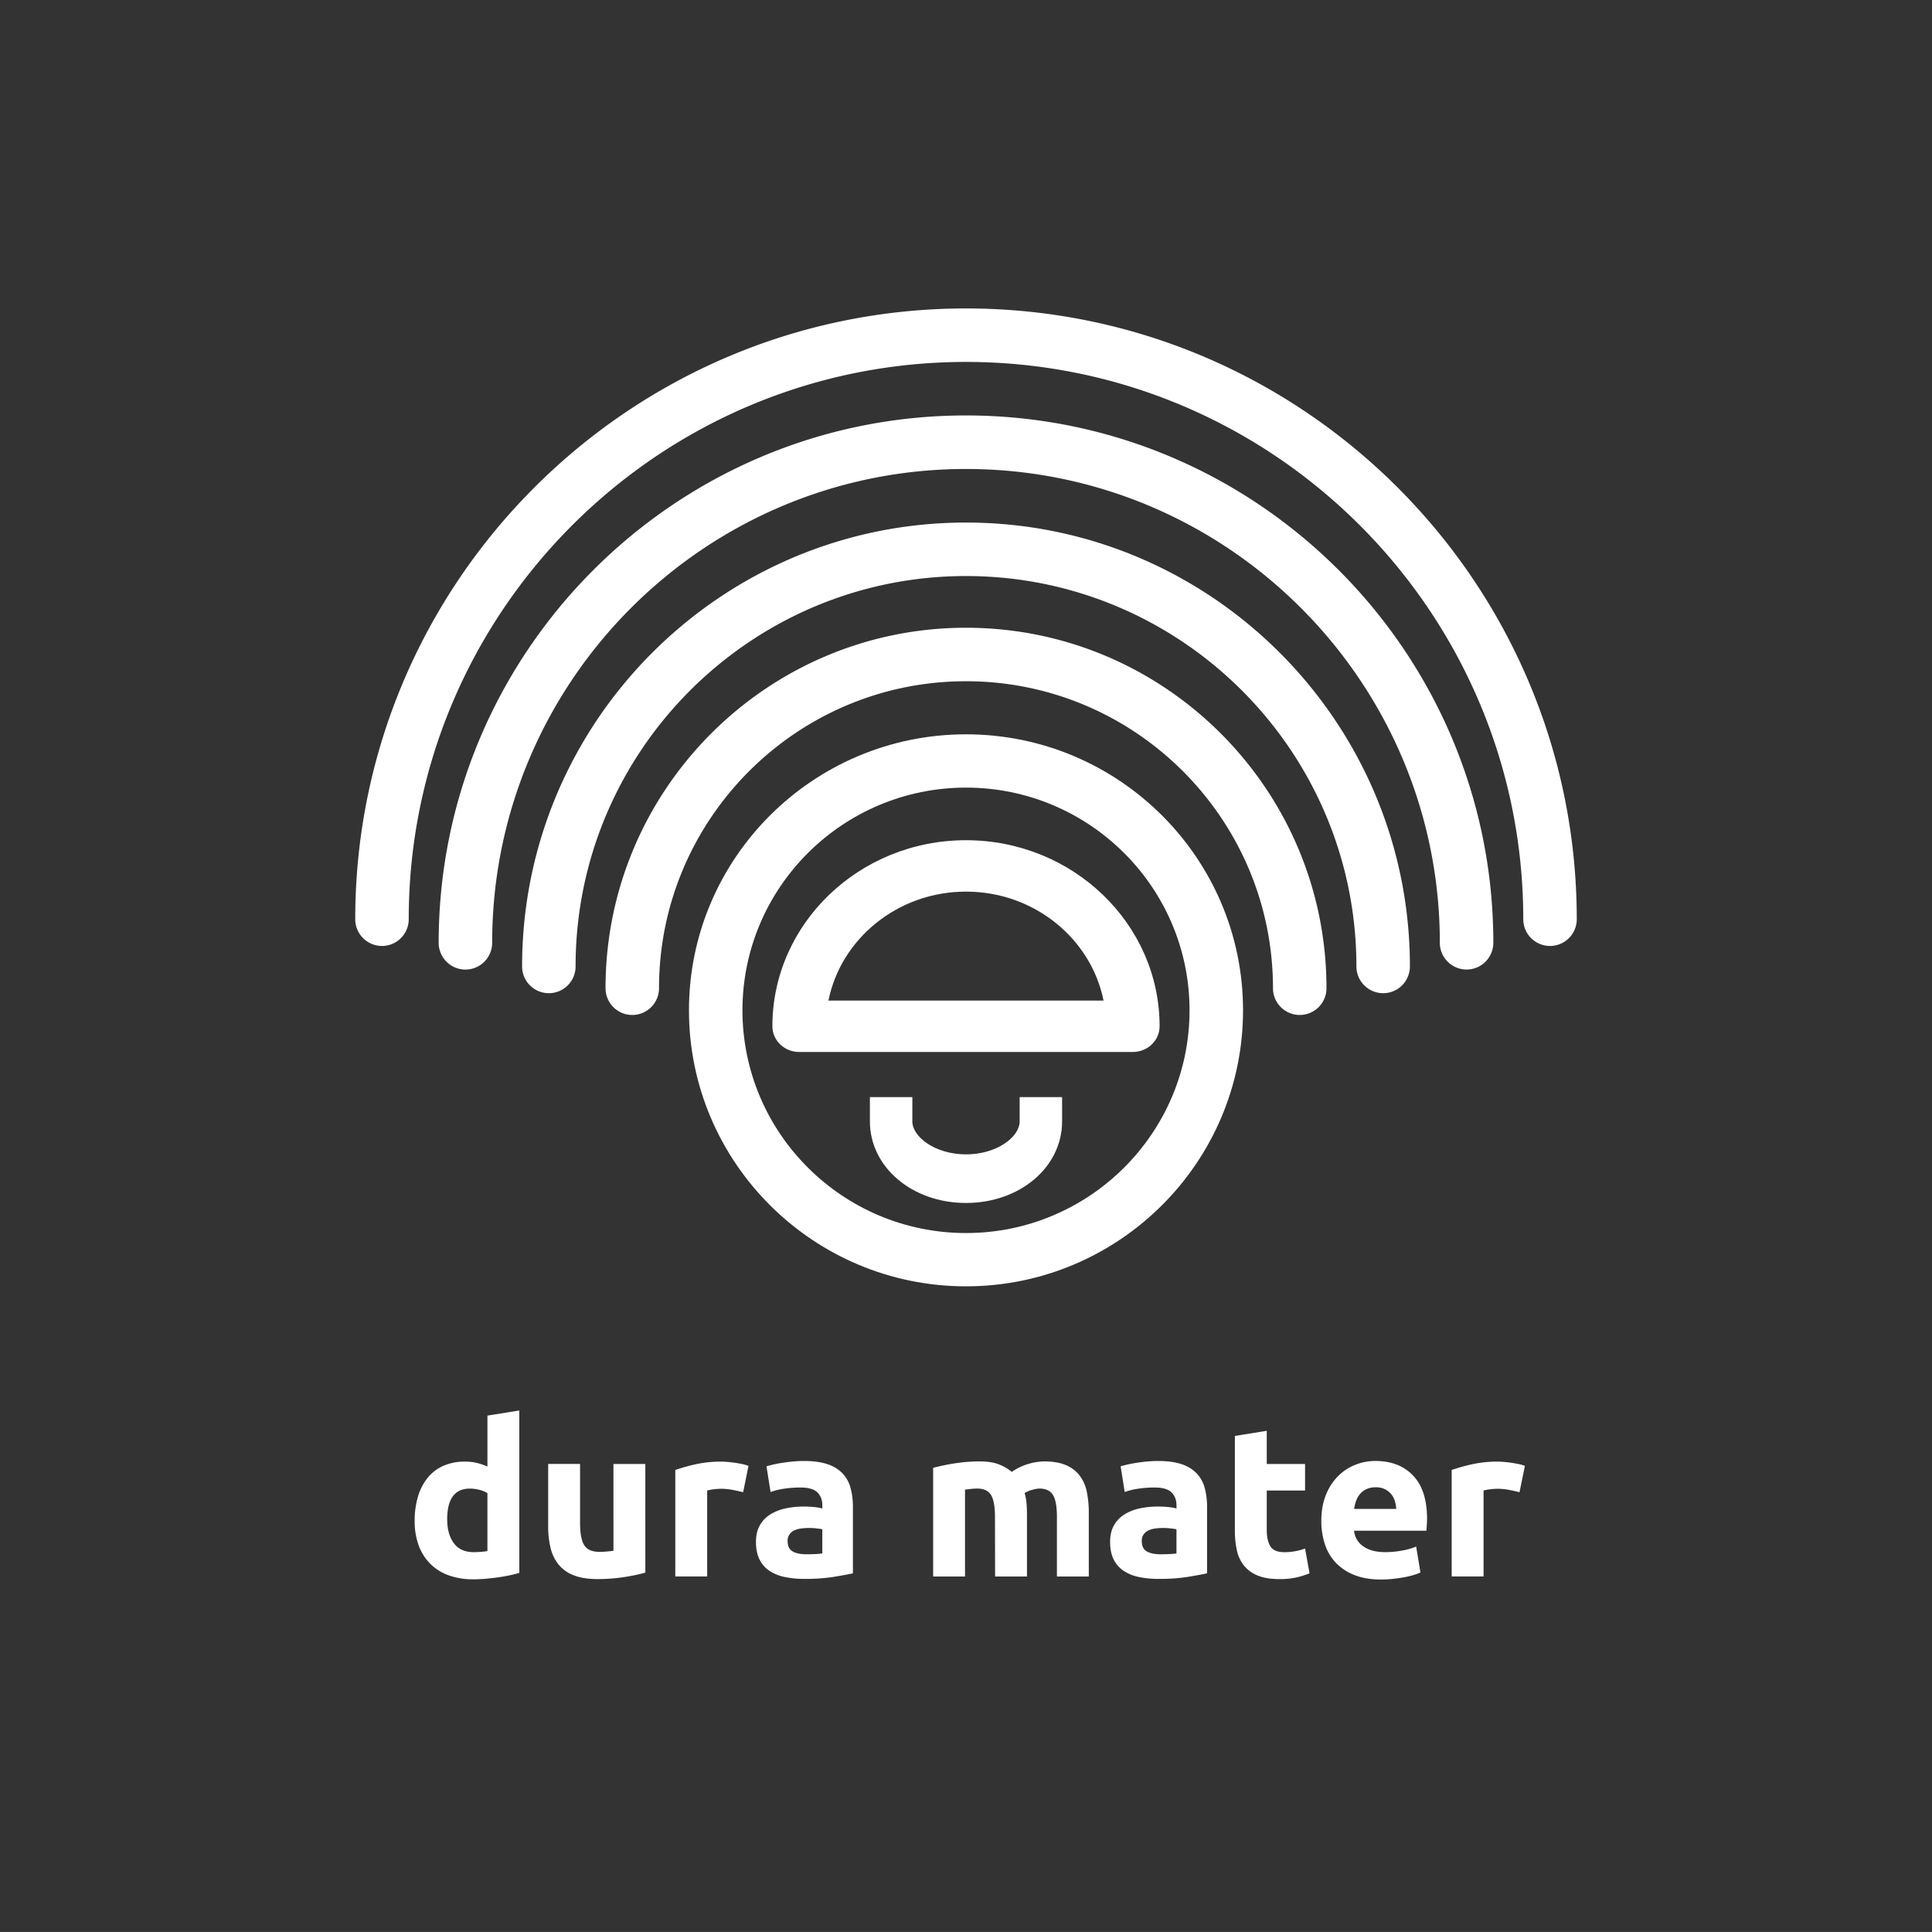 <svg id="Layer_1" data-name="Layer 1" xmlns="http://www.w3.org/2000/svg" viewBox="0 0 2000 1999.94"><rect x="0" y="0" width="2000" height="1999.94" fill="#333333" stroke="none"/><defs><style>.cls-1{fill:#fff;}</style></defs><title>duramater_w</title><path class="cls-1" d="M1604.57,979.26a27.69,27.69,0,0,1-27.69-27.7c0-318.09-258.78-576.88-576.88-576.88S423.12,633.47,423.12,951.56a27.69,27.69,0,1,1-55.38,0c0-348.63,283.63-632.26,632.26-632.26s632.26,283.63,632.26,632.26A27.69,27.69,0,0,1,1604.57,979.26Z"/><path class="cls-1" d="M1518.2,1003.65A27.69,27.69,0,0,1,1490.51,976c0-270.47-220-490.51-490.51-490.51S509.49,705.49,509.49,976a27.69,27.69,0,1,1-55.38,0C454.11,675,699,430.07,1000,430.07S1545.89,675,1545.89,976A27.69,27.69,0,0,1,1518.2,1003.65Z"/><path class="cls-1" d="M1000,1331.61c-158.14,0-286.79-128.17-286.79-285.73S841.86,760.16,1000,760.16s286.79,128.17,286.79,285.72S1158.14,1331.61,1000,1331.61Zm0-516.28c-127.6,0-231.41,103.43-231.41,230.55S872.4,1276.44,1000,1276.44s231.41-103.43,231.41-230.56S1127.6,815.33,1000,815.33Z"/><path class="cls-1" d="M1459.53,1000.46a27.69,27.69,0,0,1-55.38,0c0-222.84-181.3-404.14-404.15-404.14s-404.15,181.3-404.15,404.14a27.69,27.69,0,0,1-55.38,0c0-253.37,206.14-459.52,459.53-459.52s459.53,206.15,459.53,459.52"/><path class="cls-1" d="M1345.47,1050.69a27.69,27.69,0,0,1-27.69-27.69c0-175.22-142.55-317.78-317.78-317.78S682.22,847.78,682.22,1023a27.69,27.69,0,0,1-55.38,0c0-205.76,167.4-373.16,373.16-373.16s373.16,167.4,373.16,373.16A27.69,27.69,0,0,1,1345.47,1050.69Z"/><path class="cls-1" d="M1172.73,1089H827.27c-15.3,0-27.69-11.91-27.69-26.61,0-106.2,89.91-192.61,200.42-192.61s200.42,86.41,200.42,192.61C1200.42,1077.07,1188,1089,1172.73,1089Zm-315.12-53.22h284.78C1129.43,971.58,1070.51,923,1000,923S870.57,971.58,857.61,1035.76Z"/><path class="cls-1" d="M1000,1245.31c-55.78,0-99.48-37.09-99.48-84.45v-25.15h43.94v25.15c0,16.12,23.75,34.14,55.54,34.14s55.54-18,55.54-34.14v-25.15h43.94v25.15C1099.48,1208.22,1055.78,1245.31,1000,1245.31Z"/><path class="cls-1" d="M537.58,1628.25q-4.44,1.34-10.19,2.55t-12.07,2.1q-6.32.88-12.85,1.44t-12.52.56a73.35,73.35,0,0,1-25.69-4.21,51.55,51.55,0,0,1-19.06-12.07,52.38,52.38,0,0,1-11.85-19,72.78,72.78,0,0,1-4.09-25.15,86.11,86.11,0,0,1,3.54-25.58A55.67,55.67,0,0,1,443,1529.45a43.74,43.74,0,0,1,16.28-12.18,54.7,54.7,0,0,1,22-4.21,51.68,51.68,0,0,1,12.3,1.33,66.56,66.56,0,0,1,11,3.77v-52.73l33-5.31Zm-74.65-55.38q0,15.29,6.86,24.59t20.38,9.31c3,0,5.69-.12,8.2-.34s4.58-.47,6.2-.77v-60a28.79,28.79,0,0,0-8.08-3.33,39.31,39.31,0,0,0-10.08-1.33Q462.92,1541,462.93,1572.87Z"/><path class="cls-1" d="M668.05,1628a181.84,181.84,0,0,1-21.71,4.54,178.68,178.68,0,0,1-27.91,2.11q-14.83,0-24.7-4a37.44,37.44,0,0,1-15.61-11.19,43.38,43.38,0,0,1-8.2-17.17,92,92,0,0,1-2.44-21.93v-64.9h33v60.92q0,15.94,4.21,23t15.73,7.09q3.54,0,7.53-.33t7.09-.77V1515.5h33Z"/><path class="cls-1" d="M769.29,1544.74q-4.44-1.11-10.41-2.33a64.6,64.6,0,0,0-12.85-1.22,59.56,59.56,0,0,0-7.42.56,43,43,0,0,0-6.54,1.22v89h-33V1521.7a198,198,0,0,1,20.93-5.87,121,121,0,0,1,26.91-2.77q2.67,0,6.43.33c2.51.23,5,.52,7.53.89s5,.81,7.53,1.33a35.85,35.85,0,0,1,6.43,1.88Z"/><path class="cls-1" d="M832.2,1512.4q14.63,0,24.37,3.32a37.85,37.85,0,0,1,15.62,9.53,34.93,34.93,0,0,1,8.3,15.06,74.08,74.08,0,0,1,2.44,19.71v68.68q-7.09,1.54-19.72,3.65a189.59,189.59,0,0,1-30.57,2.11,96.86,96.86,0,0,1-20.49-2,44.43,44.43,0,0,1-15.84-6.53,29.92,29.92,0,0,1-10.19-11.85q-3.54-7.32-3.54-17.95,0-10.19,4.1-17.28a31.47,31.47,0,0,1,11-11.29,49.58,49.58,0,0,1,15.73-6.1,88.65,88.65,0,0,1,18.39-1.88,107,107,0,0,1,11.41.55,53.38,53.38,0,0,1,8.08,1.44v-3.1q0-8.42-5.09-13.51t-17.73-5.09a113.07,113.07,0,0,0-16.61,1.21,71.71,71.71,0,0,0-14.18,3.44l-4.21-26.59q2.88-.87,7.2-1.88t9.42-1.77c3.39-.52,7-1,10.74-1.33S828.36,1512.4,832.2,1512.4Zm2.66,96.58q4.88,0,9.3-.22a63.77,63.77,0,0,0,7.09-.67v-25c-1.33-.29-3.32-.59-6-.88a64.21,64.21,0,0,0-16.06.11,23,23,0,0,0-7.2,2.1,12.38,12.38,0,0,0-4.87,4.21,11.67,11.67,0,0,0-1.78,6.65q0,7.76,5.21,10.74T834.86,1609Z"/><path class="cls-1" d="M1030,1570.21q0-15.95-4.1-22.59t-14.07-6.65a62,62,0,0,0-6.42.34q-3.33.33-6.43.77V1632H966V1519.49q4.2-1.11,9.85-2.33t12-2.22q6.3-1,12.95-1.55t13.07-.55q12.63,0,20.49,3.21a46.08,46.08,0,0,1,13,7.64,61.82,61.82,0,0,1,33.23-10.85q14,0,22.93,3.88a34.6,34.6,0,0,1,14.29,11,41.59,41.59,0,0,1,7.31,16.84,108.59,108.59,0,0,1,2,21.71V1632h-33v-61.81q0-15.95-4.09-22.59t-14.07-6.65a30,30,0,0,0-7.42,1.33,28.84,28.84,0,0,0-7.86,3.33,50.67,50.67,0,0,1,2,10.74q.43,5.64.44,12.07V1632h-33Z"/><path class="cls-1" d="M1198.82,1512.4q14.61,0,24.36,3.32a37.72,37.72,0,0,1,15.62,9.53,35.05,35.05,0,0,1,8.31,15.06,74.5,74.5,0,0,1,2.43,19.71v68.68q-7.08,1.54-19.71,3.65a189.76,189.76,0,0,1-30.57,2.11,96.79,96.79,0,0,1-20.49-2,44.43,44.43,0,0,1-15.84-6.53,29.92,29.92,0,0,1-10.19-11.85q-3.56-7.32-3.55-17.95,0-10.19,4.1-17.28a31.5,31.5,0,0,1,11-11.29,49.49,49.49,0,0,1,15.73-6.1,88.48,88.48,0,0,1,18.38-1.88,106.85,106.85,0,0,1,11.41.55,53.54,53.54,0,0,1,8.09,1.44v-3.1q0-8.42-5.1-13.51t-17.72-5.09a113.07,113.07,0,0,0-16.61,1.21,71.36,71.36,0,0,0-14.18,3.44l-4.21-26.59q2.88-.87,7.2-1.88c2.88-.66,6-1.25,9.41-1.77s7-1,10.75-1.33S1195,1512.4,1198.82,1512.4Zm2.65,96.58q4.88,0,9.31-.22a64.26,64.26,0,0,0,7.09-.67v-25c-1.33-.29-3.33-.59-6-.88a64.21,64.21,0,0,0-16.06.11,22.86,22.86,0,0,0-7.2,2.1,12.42,12.42,0,0,0-4.88,4.21,11.74,11.74,0,0,0-1.77,6.65q0,7.76,5.21,10.74C1190.65,1608,1195.42,1609,1201.47,1609Z"/><path class="cls-1" d="M1278.34,1486.48l33-5.32v34.34H1351V1543h-39.65v41q0,10.41,3.65,16.61t14.73,6.21a63.56,63.56,0,0,0,11-1A57.17,57.17,0,0,0,1351,1603l4.65,25.7a94.56,94.56,0,0,1-13.29,4.2,76.88,76.88,0,0,1-17.94,1.78q-13.51,0-22.38-3.66a34.93,34.93,0,0,1-14.17-10.19,37.88,37.88,0,0,1-7.43-15.84,93.67,93.67,0,0,1-2.1-20.6Z"/><path class="cls-1" d="M1367.83,1574.64q0-15.5,4.77-27.13a58.15,58.15,0,0,1,12.51-19.39,52.16,52.16,0,0,1,17.84-11.74,55.94,55.94,0,0,1,20.71-4q24.81,0,39.21,15.17t14.4,44.64q0,2.88-.23,6.31t-.44,6.09h-74.87a21.88,21.88,0,0,0,9.52,16.17q8.41,6,22.6,6a95.25,95.25,0,0,0,17.83-1.67A67.22,67.22,0,0,0,1466,1601l4.43,26.8a45.64,45.64,0,0,1-7.09,2.66,93.51,93.51,0,0,1-9.86,2.32q-5.43,1-11.63,1.67a117.06,117.06,0,0,1-12.4.66q-15.74,0-27.36-4.65a53.25,53.25,0,0,1-19.27-12.74,50.48,50.48,0,0,1-11.3-19.16A75.81,75.81,0,0,1,1367.83,1574.64Zm77.54-12.62a34.3,34.3,0,0,0-1.44-8.2,20.59,20.59,0,0,0-3.77-7.09,20.2,20.2,0,0,0-6.42-5.09,21,21,0,0,0-9.64-2,22,22,0,0,0-9.52,1.89,19.55,19.55,0,0,0-6.65,5,22.39,22.39,0,0,0-4.1,7.2,46.85,46.85,0,0,0-2.1,8.31Z"/><path class="cls-1" d="M1573,1544.74q-4.43-1.11-10.41-2.33a64.45,64.45,0,0,0-12.85-1.22,59.56,59.56,0,0,0-7.42.56,42.59,42.59,0,0,0-6.53,1.22v89h-33V1521.7a198.2,198.2,0,0,1,20.94-5.87,120.9,120.9,0,0,1,26.91-2.77q2.65,0,6.42.33c2.51.23,5,.52,7.54.89s5,.81,7.53,1.33a35.48,35.48,0,0,1,6.42,1.88Z"/></svg>